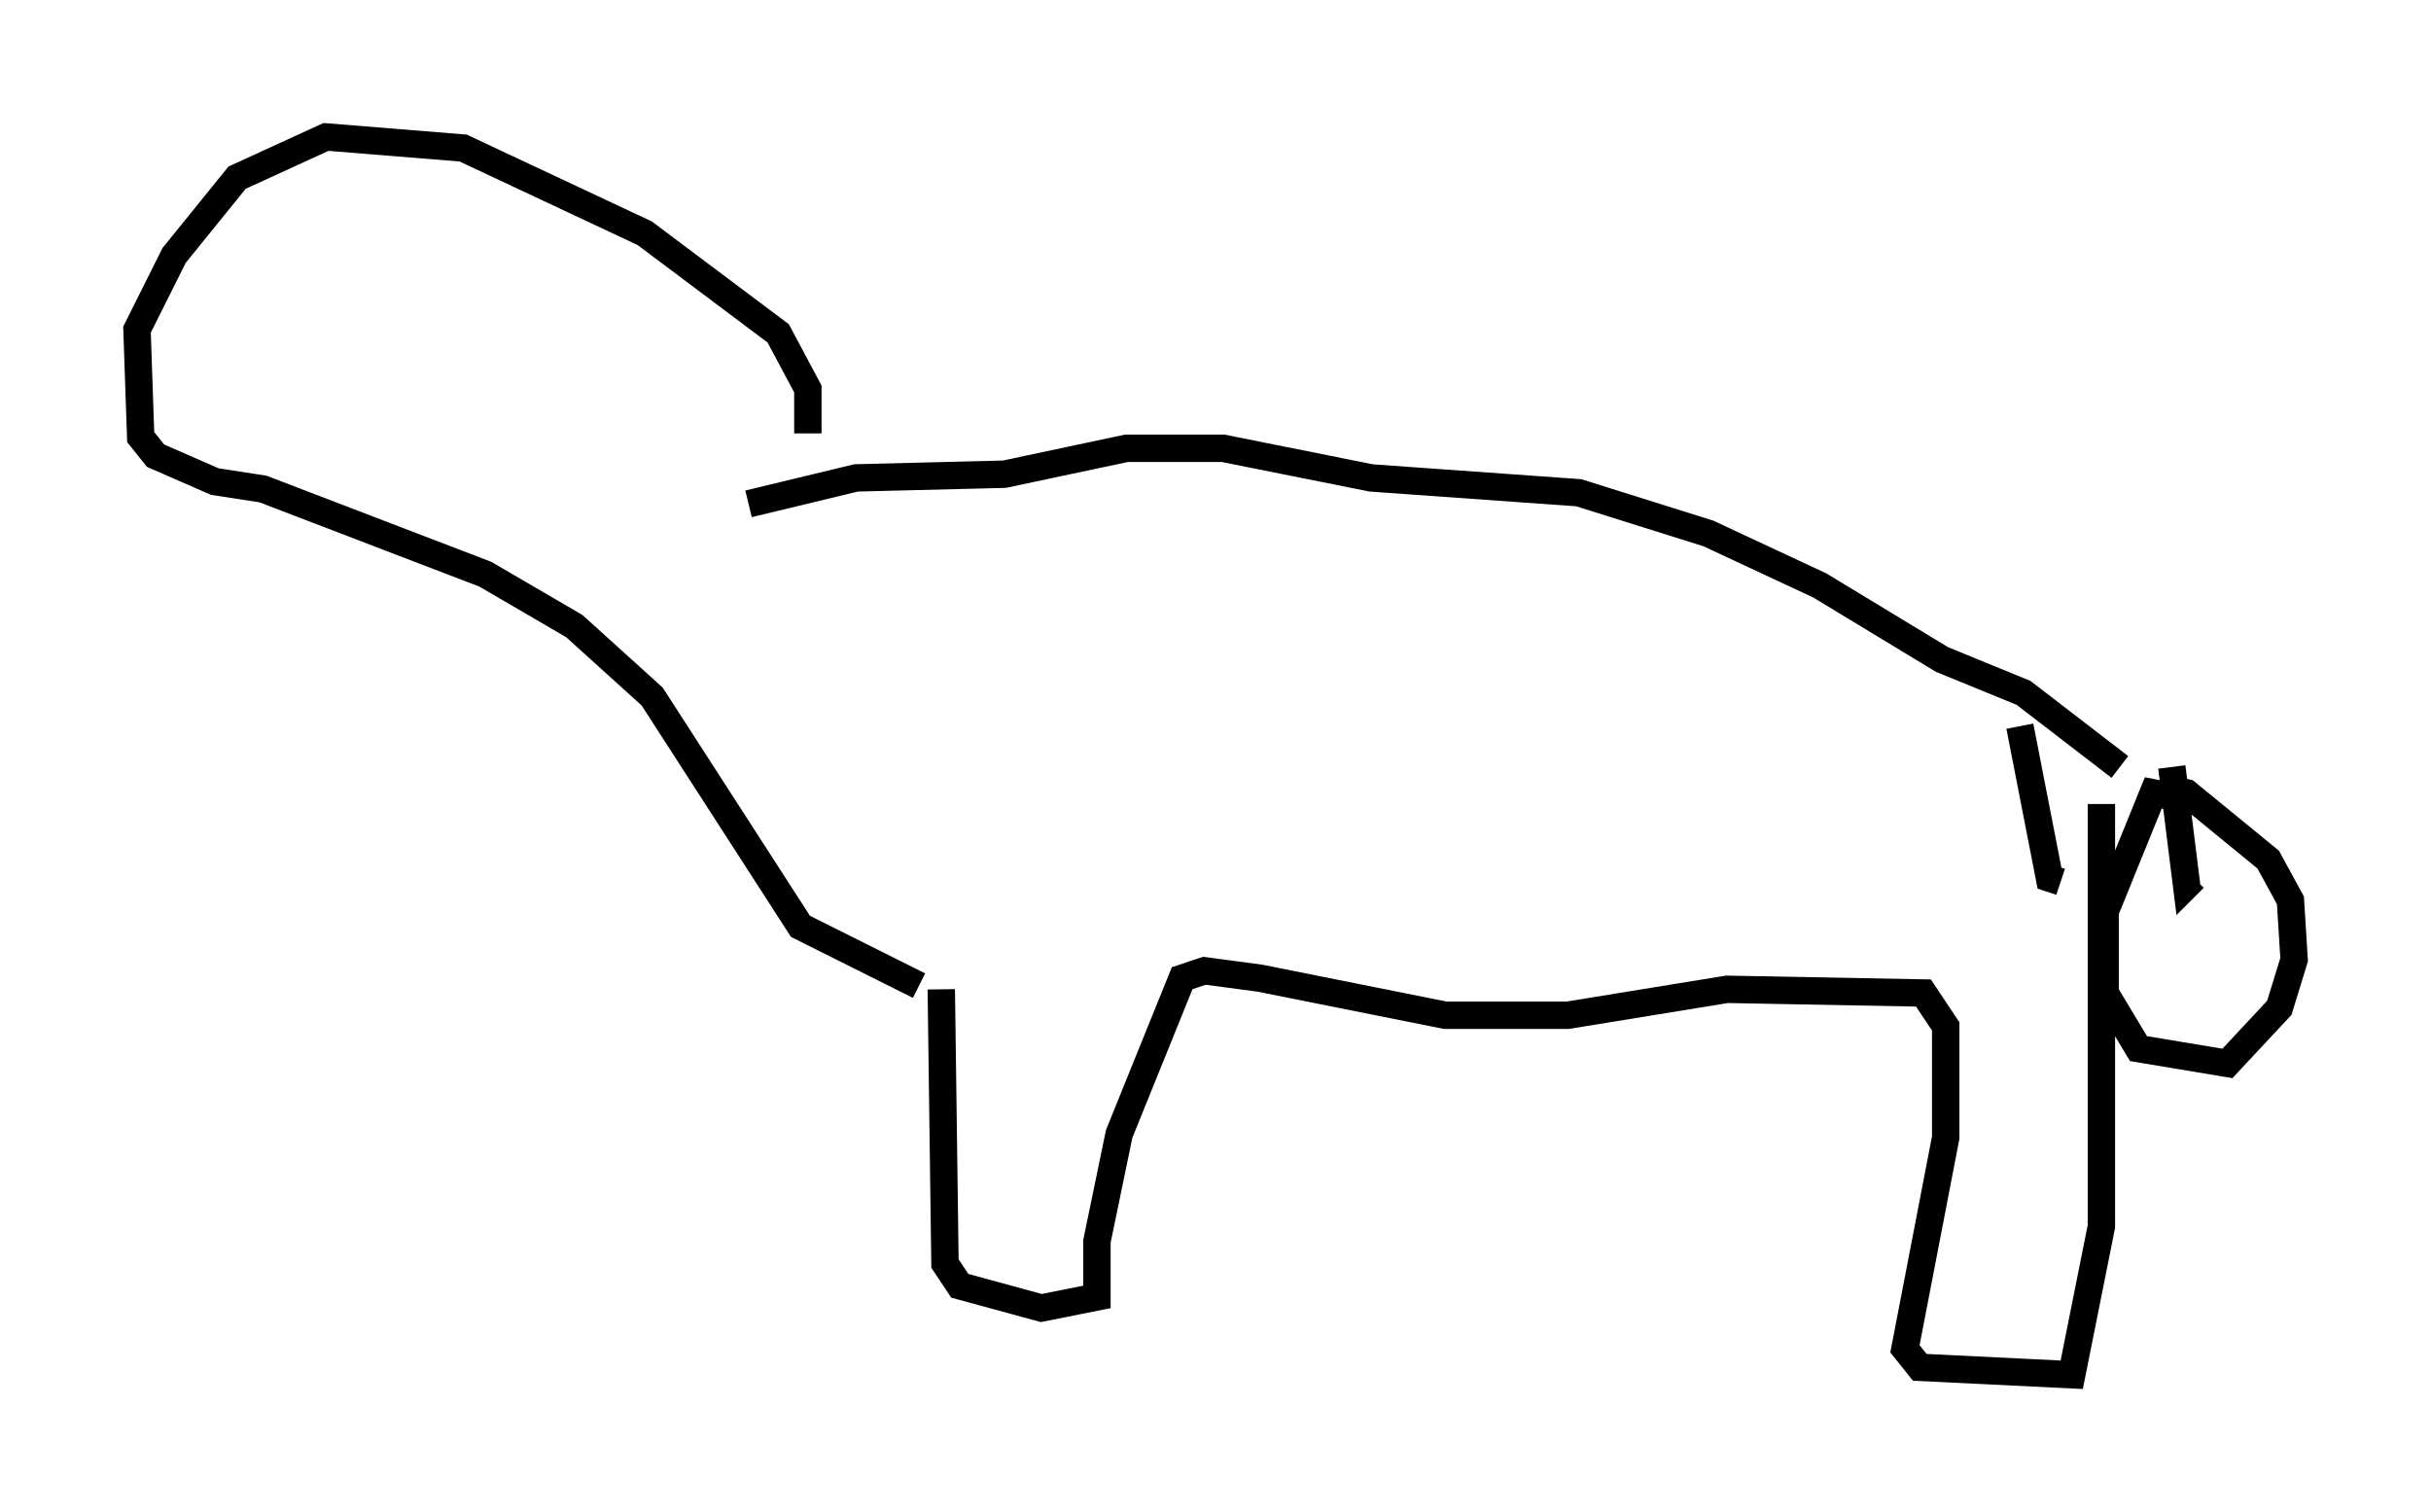 <?xml version="1.0" encoding="utf-8" ?>
<svg baseProfile="full" height="55.196" version="1.1" width="88.754" xmlns="http://www.w3.org/2000/svg" xmlns:ev="http://www.w3.org/2001/xml-events" xmlns:xlink="http://www.w3.org/1999/xlink"><defs /><rect fill="white" height="55.196" width="88.754" x="0" y="0" /><path d="M79.695, 29.086 m-2.3, -1.083 l-3.518, -2.706 -2.977, -1.218 l-4.465, -2.706 -4.059, -1.894 l-4.736, -1.488 -7.578, -0.541 l-5.413, -1.083 -3.518, 0.0 l-4.465, 0.947 -5.413, 0.135 l-3.924, 0.947 m51.962, 9.607 l0.541, 4.33 0.271, -0.271 m-0.135, -2.842 l-1.353, -0.271 -1.759, 4.33 l0.0, 2.977 1.218, 2.03 l3.248, 0.541 1.894, -2.03 l0.541, -1.759 -0.135, -2.165 l-0.812, -1.488 -2.977, -2.436 l-0.677, -0.135 m-5.413, -2.3 l1.083, 5.548 0.406, 0.135 m1.488, -2.842 l0.0, 15.426 -1.083, 5.413 l-5.548, -0.271 -0.541, -0.677 l1.488, -7.713 0.0, -4.059 l-0.812, -1.218 -7.172, -0.135 l-5.819, 0.947 -4.465, 0.0 l-6.766, -1.353 -2.03, -0.271 l-0.812, 0.271 -2.3, 5.683 l-0.812, 3.924 0.0, 2.03 l-2.03, 0.406 -2.977, -0.812 l-0.541, -0.812 -0.135, -10.013 m-0.812, -0.135 l-4.33, -2.165 -5.413, -8.39 l-2.842, -2.571 -3.248, -1.894 l-8.119, -3.112 -1.759, -0.271 l-2.165, -0.947 -0.541, -0.677 l-0.135, -3.924 1.353, -2.706 l2.3, -2.842 3.248, -1.488 l5.007, 0.406 6.631, 3.112 l4.871, 3.654 1.083, 2.03 l0.0, 1.624 " fill="none" stroke="black" stroke-width="1" /></svg>